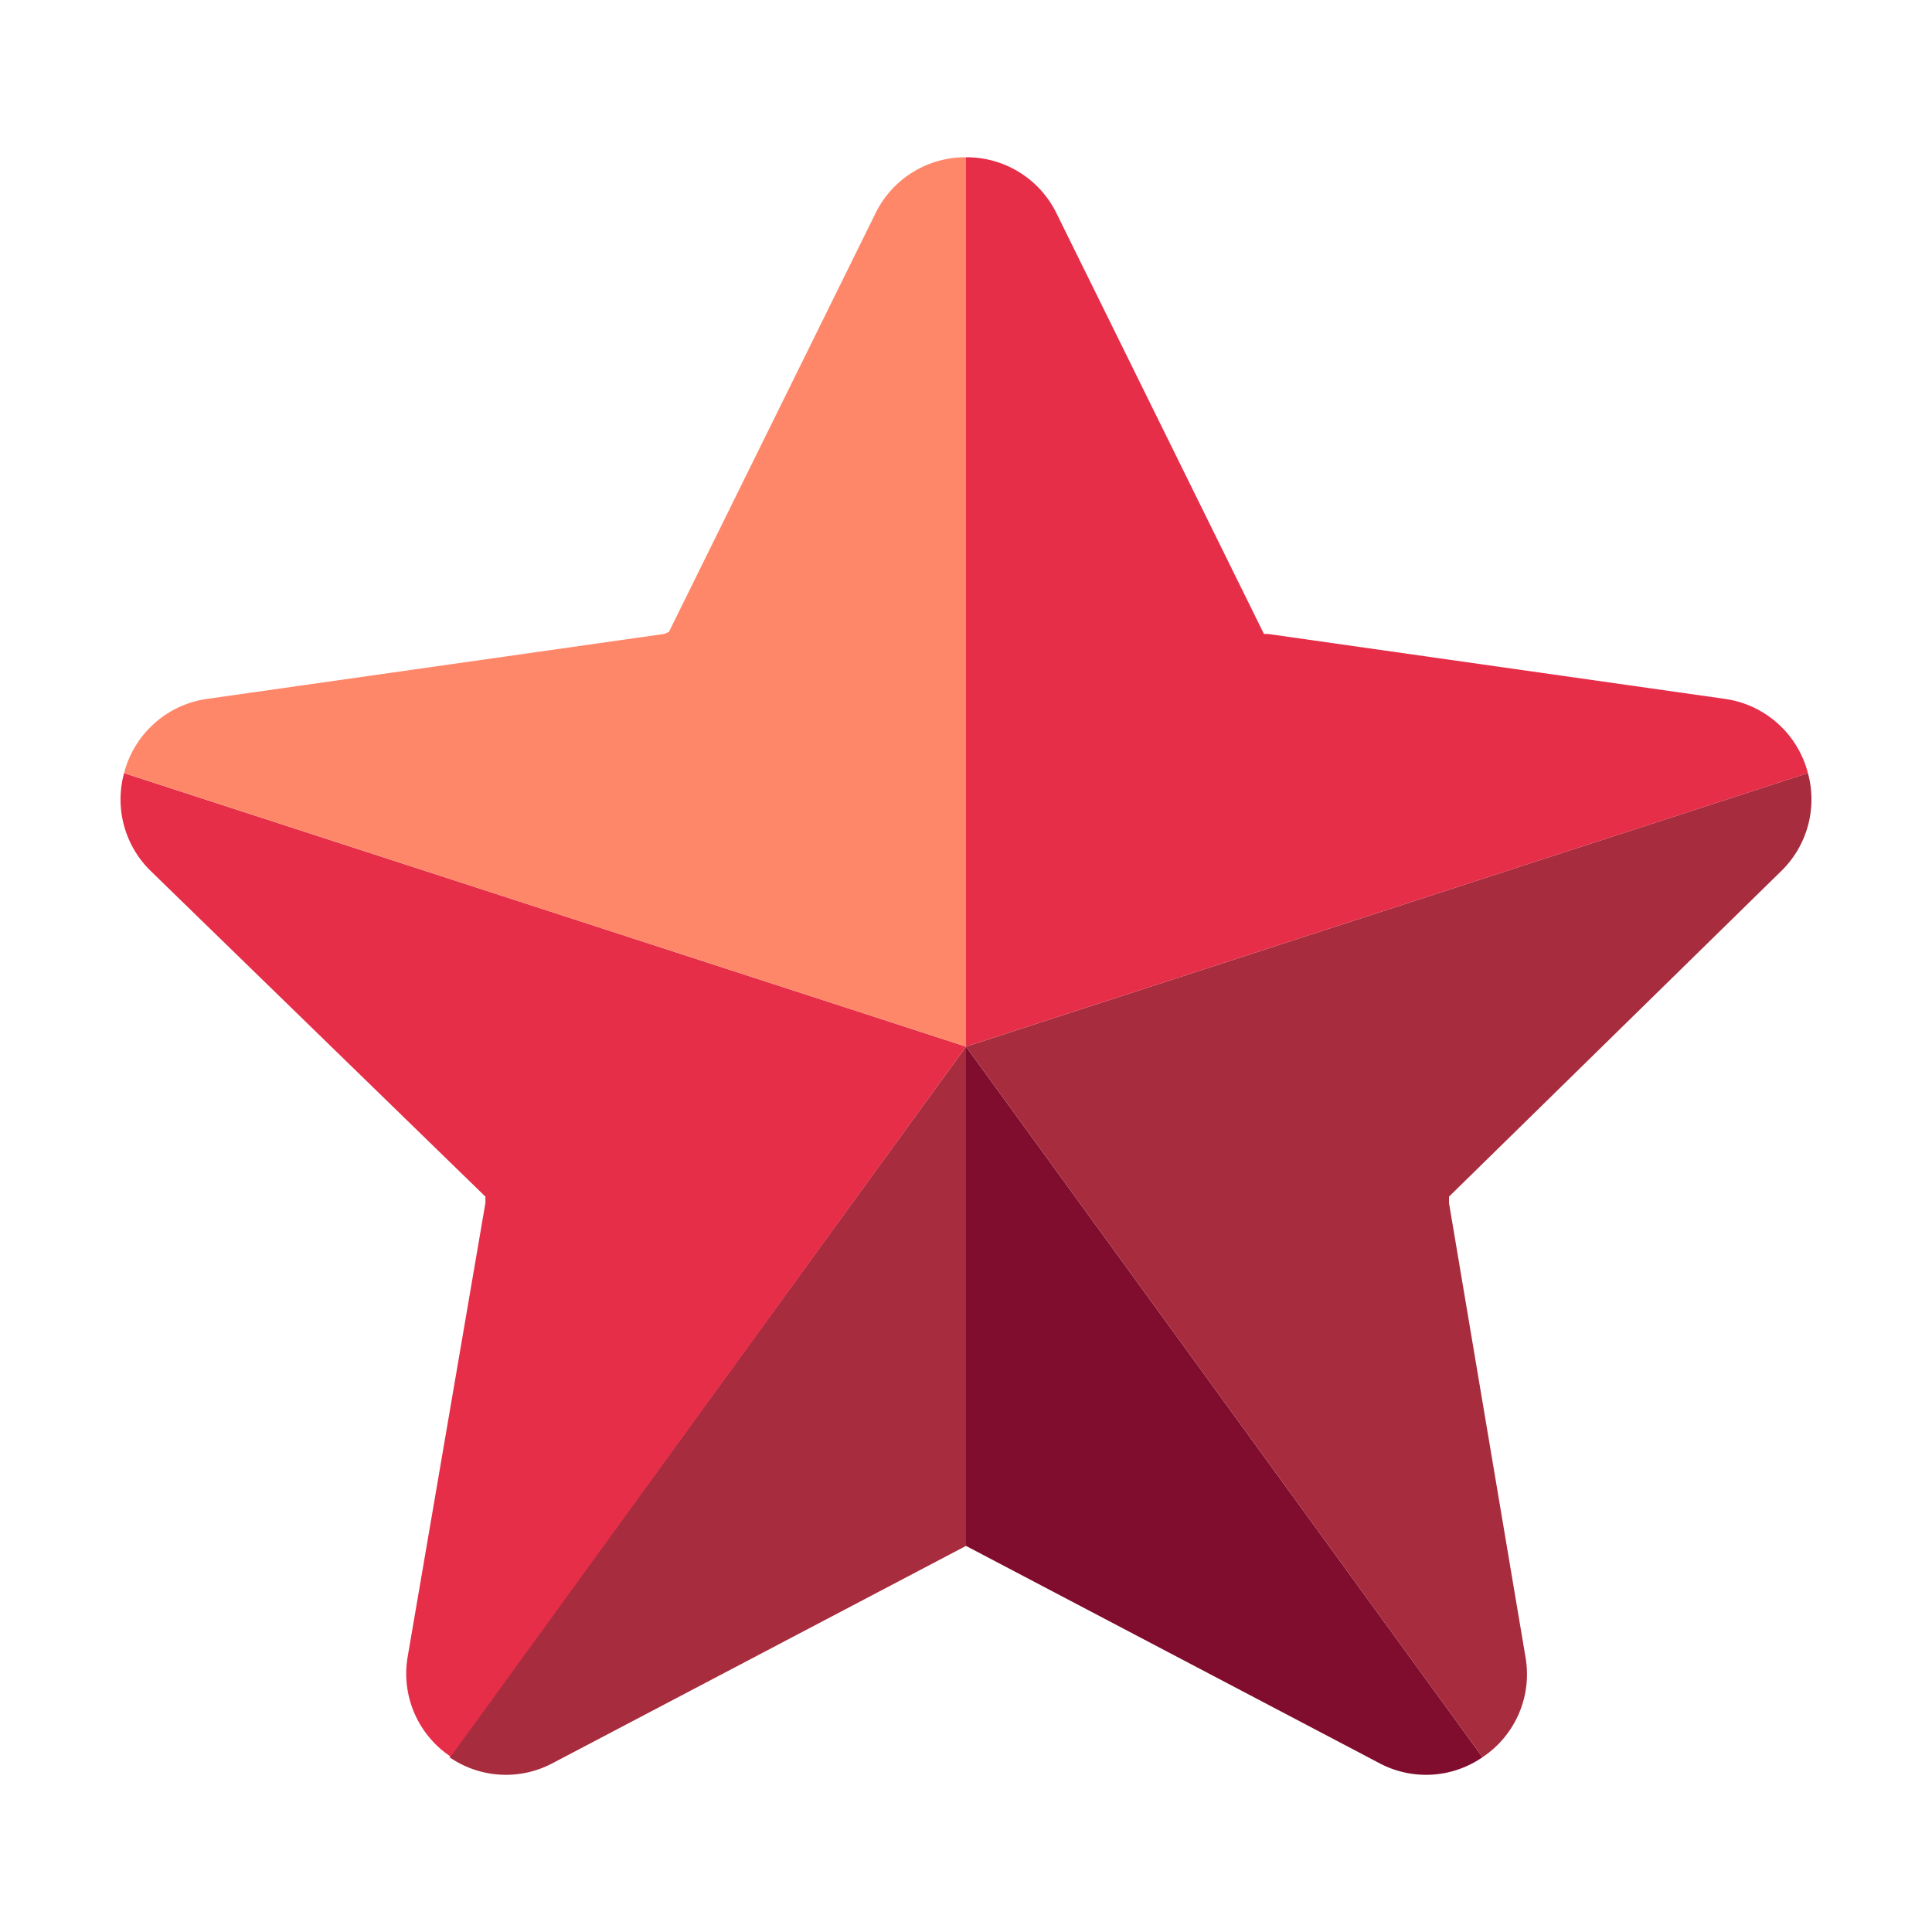 <svg xmlns="http://www.w3.org/2000/svg" viewBox="0 0 64 64"><defs><style>.cls-1{opacity:0;}.cls-2{fill:#fff;}.cls-3{fill:#a72d3e;}.cls-4{fill:#e62e49;}.cls-5{fill:#800d2d;}.cls-6{fill:#ff8769;}</style></defs><title>Star Red</title><g id="Layer_2" data-name="Layer 2"><g id="_001-100" data-name="001-100"><g class="cls-1"><rect class="cls-2" width="64" height="64"/></g><path class="cls-3" d="M32,34.67h0L14.89,58.21a3.29,3.29,0,0,0,3.43.19L32,51.21h0V34.67Z"/><path class="cls-4" d="M4.11,25.61A3.31,3.31,0,0,0,5,28.86L16.08,39.64l0,.21-2.57,15a3.3,3.3,0,0,0,1.42,3.34L32,34.67Z"/><path class="cls-5" d="M32,51.21,45.68,58.4a3.29,3.29,0,0,0,3.43-.19L32,34.67Z"/><path class="cls-3" d="M59.89,25.61,32,34.67h0L49.11,58.21a3.3,3.3,0,0,0,1.42-3.34L48,39.85l0-.21L59,28.86A3.31,3.31,0,0,0,59.89,25.61Z"/><path class="cls-6" d="M29,7.07,22.16,20.93,22,21,6.87,23.15a3.32,3.32,0,0,0-2.76,2.46L32,34.67h0V5.21A3.31,3.31,0,0,0,29,7.07Z"/><path class="cls-4" d="M57.13,23.15,42,21l-.13,0L35,7.07a3.31,3.31,0,0,0-3-1.86V34.67l27.89-9.06A3.32,3.32,0,0,0,57.13,23.15Z"/></g></g></svg>